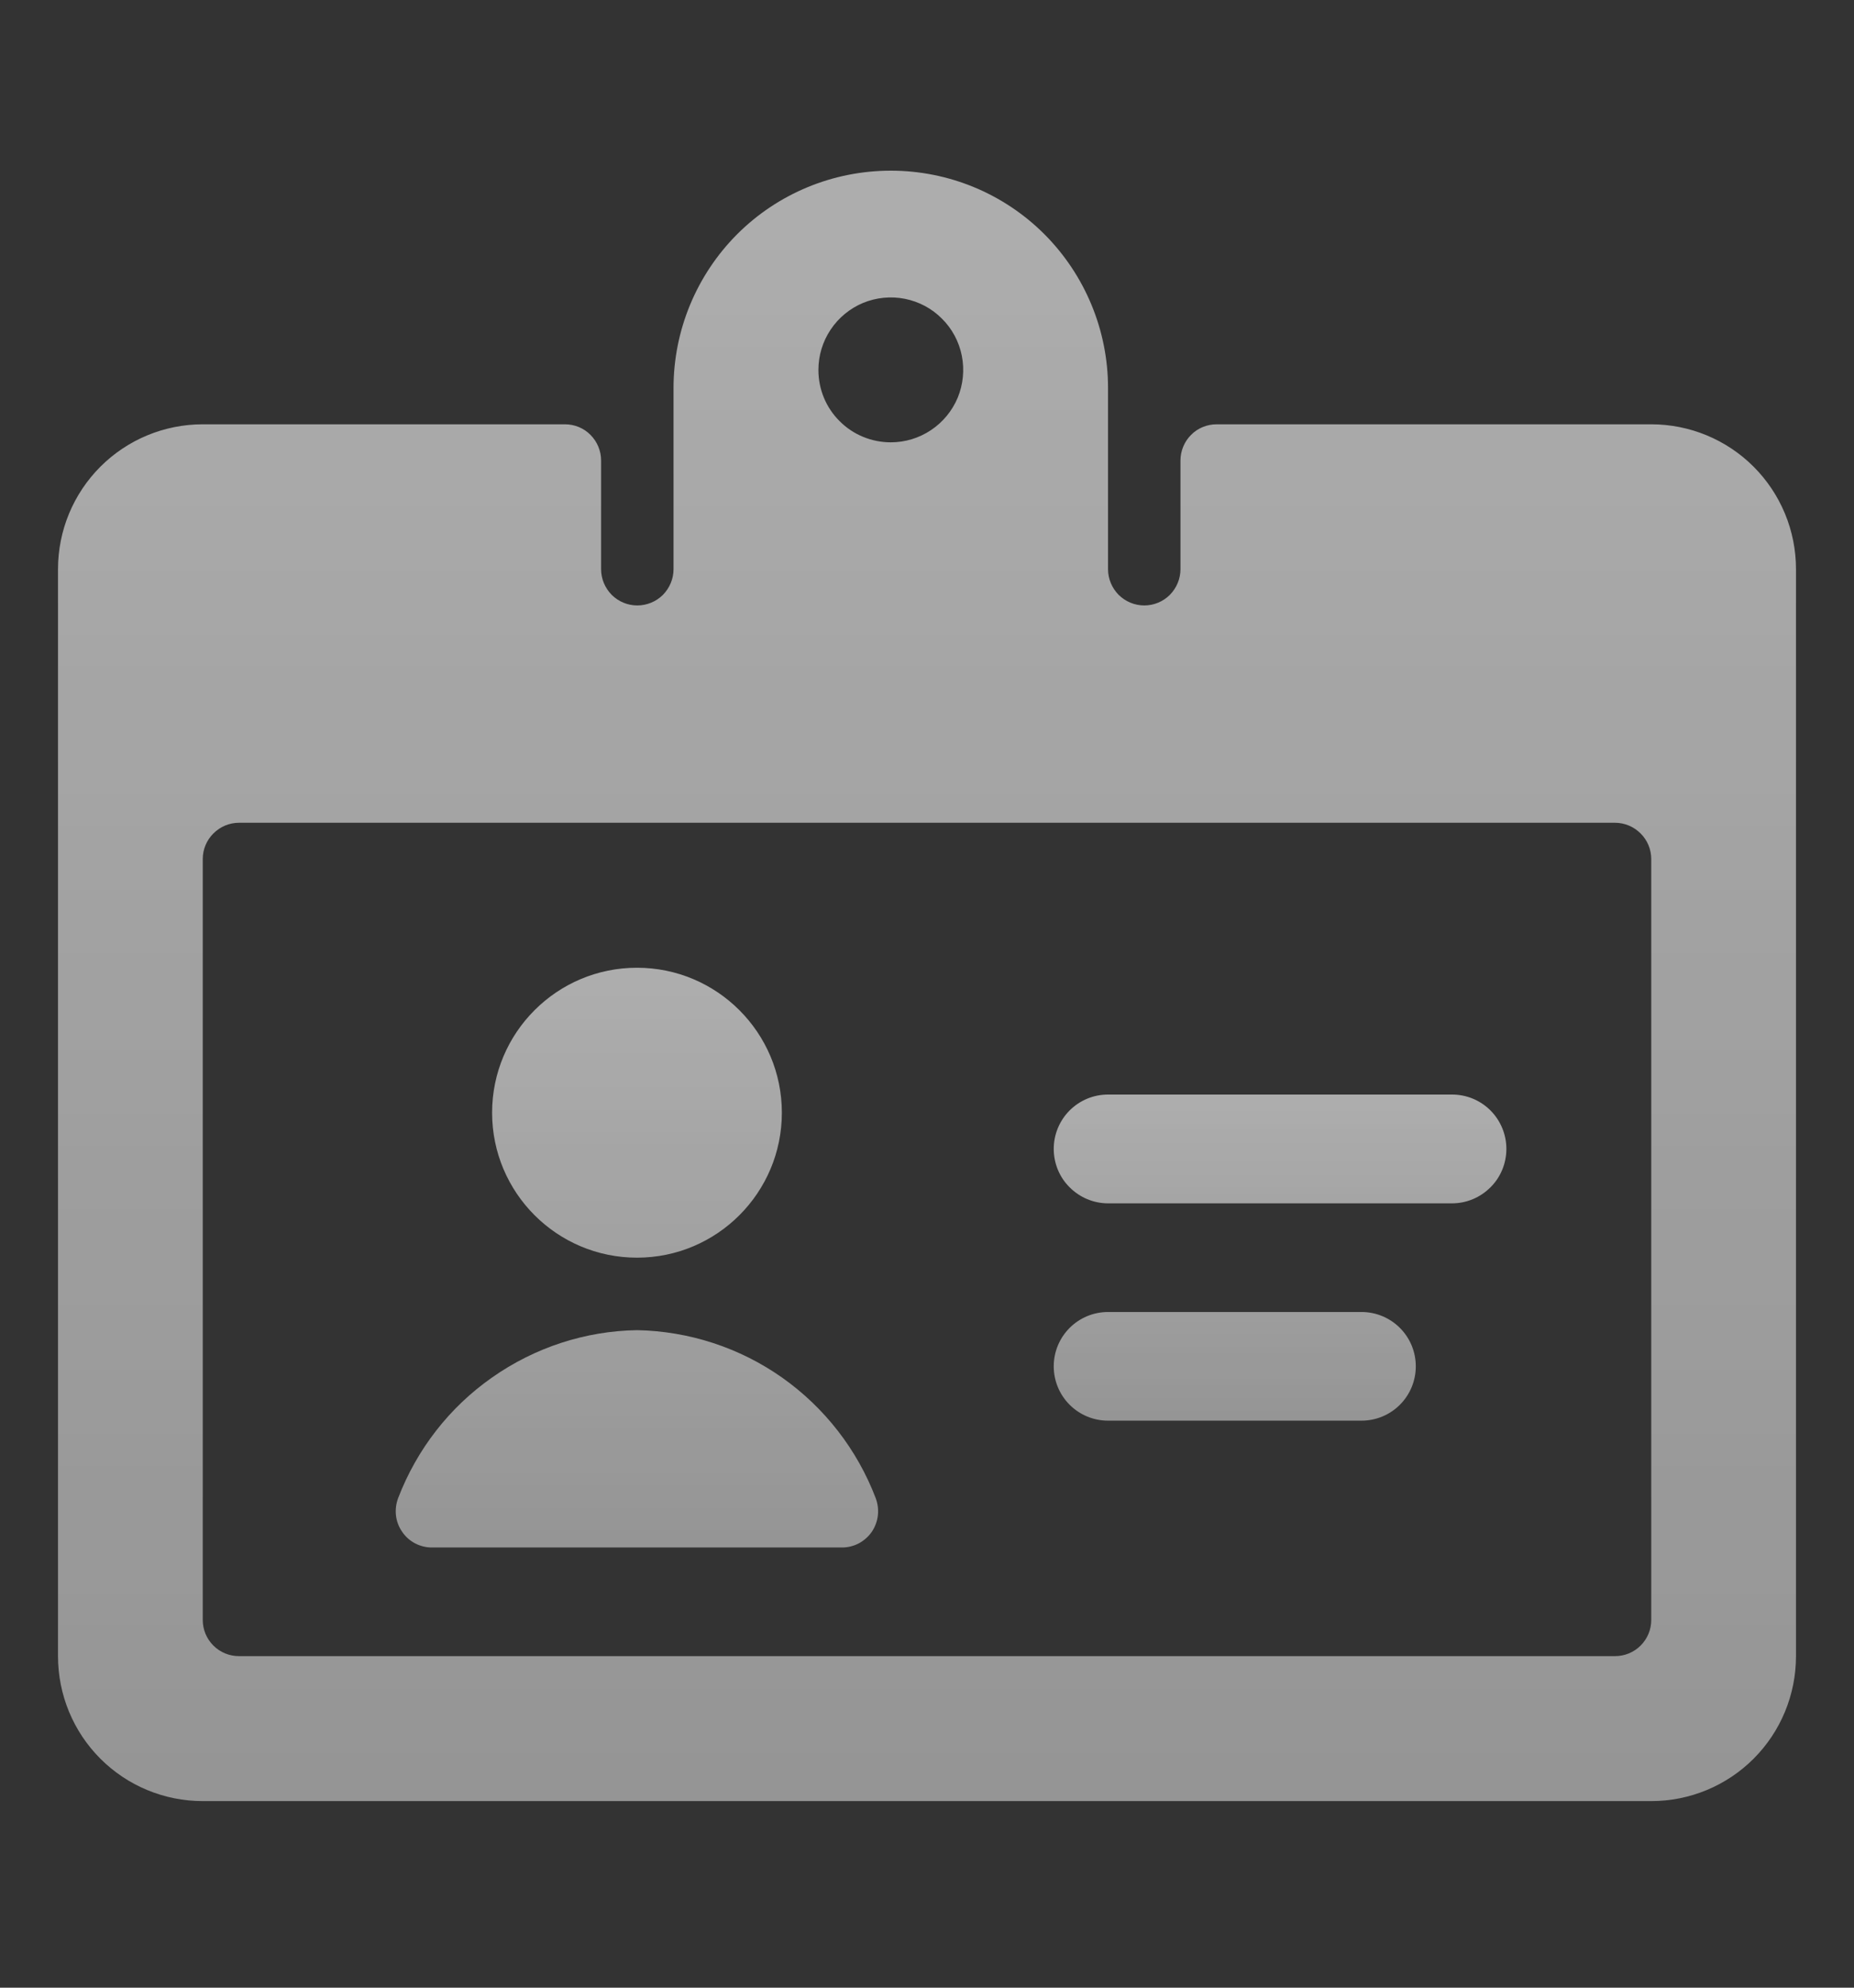 <svg width="14" height="15" viewBox="0 0 14 15" fill="none" xmlns="http://www.w3.org/2000/svg">
<rect x="0" y="0" width="14" height="15" fill="#333333" stroke="none"/>
<g opacity="0.6">
<path d="M13.562 4.295C13.562 4.005 13.447 3.727 13.242 3.522C13.037 3.317 12.759 3.202 12.469 3.202H9.188C9.115 3.202 9.045 3.23 8.994 3.282C8.943 3.333 8.914 3.403 8.914 3.475V4.295C8.914 4.368 8.885 4.437 8.834 4.489C8.783 4.54 8.713 4.569 8.641 4.569C8.568 4.569 8.499 4.54 8.447 4.489C8.396 4.437 8.367 4.368 8.367 4.295V2.928C8.367 2.493 8.194 2.076 7.887 1.768C7.579 1.46 7.162 1.288 6.727 1.288C6.291 1.288 5.874 1.46 5.566 1.768C5.259 2.076 5.086 2.493 5.086 2.928V4.295C5.086 4.368 5.057 4.437 5.006 4.489C4.955 4.54 4.885 4.569 4.812 4.569C4.74 4.569 4.67 4.54 4.619 4.489C4.568 4.437 4.539 4.368 4.539 4.295V3.475C4.539 3.403 4.51 3.333 4.459 3.282C4.408 3.23 4.338 3.202 4.266 3.202H1.531C1.241 3.202 0.963 3.317 0.758 3.522C0.553 3.727 0.438 4.005 0.438 4.295L0.438 12.498C0.438 12.789 0.553 13.067 0.758 13.272C0.963 13.477 1.241 13.592 1.531 13.592H12.469C12.759 13.592 13.037 13.477 13.242 13.272C13.447 13.067 13.562 12.789 13.562 12.498V4.295ZM6.18 2.792C6.18 2.683 6.212 2.578 6.272 2.488C6.332 2.398 6.417 2.328 6.517 2.286C6.617 2.245 6.727 2.234 6.833 2.255C6.939 2.276 7.037 2.328 7.113 2.405C7.19 2.481 7.242 2.579 7.263 2.685C7.284 2.791 7.273 2.901 7.232 3.001C7.19 3.101 7.12 3.186 7.03 3.246C6.94 3.306 6.835 3.338 6.727 3.338C6.582 3.338 6.442 3.281 6.34 3.178C6.237 3.076 6.18 2.937 6.18 2.792ZM1.805 12.498C1.732 12.498 1.663 12.47 1.611 12.418C1.56 12.367 1.531 12.298 1.531 12.225V6.483C1.531 6.41 1.56 6.341 1.611 6.29C1.663 6.238 1.732 6.209 1.805 6.209H12.195C12.268 6.209 12.337 6.238 12.389 6.29C12.44 6.341 12.469 6.41 12.469 6.483V12.225C12.469 12.298 12.44 12.367 12.389 12.418C12.337 12.47 12.268 12.498 12.195 12.498H1.805Z" fill="url(#paint0_linear_12376_2953)"/>
<path d="M10.965 8.26H8.367C8.258 8.26 8.154 8.303 8.077 8.38C8 8.457 7.957 8.562 7.957 8.67C7.957 8.779 8 8.884 8.077 8.96C8.154 9.037 8.258 9.081 8.367 9.081H10.965C11.074 9.081 11.178 9.037 11.255 8.96C11.332 8.884 11.375 8.779 11.375 8.67C11.375 8.562 11.332 8.457 11.255 8.38C11.178 8.303 11.074 8.26 10.965 8.26ZM10.281 9.901H8.367C8.258 9.901 8.154 9.944 8.077 10.021C8 10.098 7.957 10.202 7.957 10.311C7.957 10.42 8 10.524 8.077 10.601C8.154 10.678 8.258 10.721 8.367 10.721H10.281C10.39 10.721 10.494 10.678 10.571 10.601C10.648 10.524 10.691 10.42 10.691 10.311C10.691 10.202 10.648 10.098 10.571 10.021C10.494 9.944 10.39 9.901 10.281 9.901Z" fill="url(#paint1_linear_12376_2953)"/>
<path fill-rule="evenodd" clip-rule="evenodd" d="M5.904 8.397C5.904 9.001 5.414 9.491 4.81 9.491C4.206 9.491 3.716 9.001 3.716 8.397C3.716 7.793 4.206 7.303 4.81 7.303C5.414 7.303 5.904 7.793 5.904 8.397ZM3.716 10.395C4.038 10.169 4.419 10.044 4.812 10.038C5.204 10.046 5.585 10.17 5.906 10.396C6.226 10.622 6.472 10.938 6.612 11.304C6.628 11.346 6.634 11.391 6.629 11.436C6.624 11.48 6.608 11.523 6.583 11.56C6.557 11.597 6.523 11.627 6.483 11.648C6.444 11.668 6.399 11.679 6.354 11.678H3.265C3.22 11.679 3.176 11.668 3.136 11.648C3.096 11.627 3.062 11.597 3.037 11.56C3.011 11.523 2.995 11.48 2.99 11.436C2.985 11.391 2.991 11.346 3.007 11.304C3.148 10.937 3.394 10.62 3.716 10.395Z" fill="url(#paint2_linear_12376_2953)"/>
</g>
<defs>
<linearGradient id="paint0_linear_12376_2953" x1="7" y1="1.288" x2="7" y2="13.592" gradientUnits="userSpaceOnUse">
<stop stop-color="white"/>
<stop offset="1" stop-color="white" stop-opacity="0.8"/>
</linearGradient>
<linearGradient id="paint1_linear_12376_2953" x1="9.666" y1="8.26" x2="9.666" y2="10.721" gradientUnits="userSpaceOnUse">
<stop stop-color="white"/>
<stop offset="1" stop-color="white" stop-opacity="0.8"/>
</linearGradient>
<linearGradient id="paint2_linear_12376_2953" x1="4.81" y1="7.303" x2="4.81" y2="11.678" gradientUnits="userSpaceOnUse">
<stop stop-color="white"/>
<stop offset="1" stop-color="white" stop-opacity="0.8"/>
</linearGradient>
</defs>
</svg>
